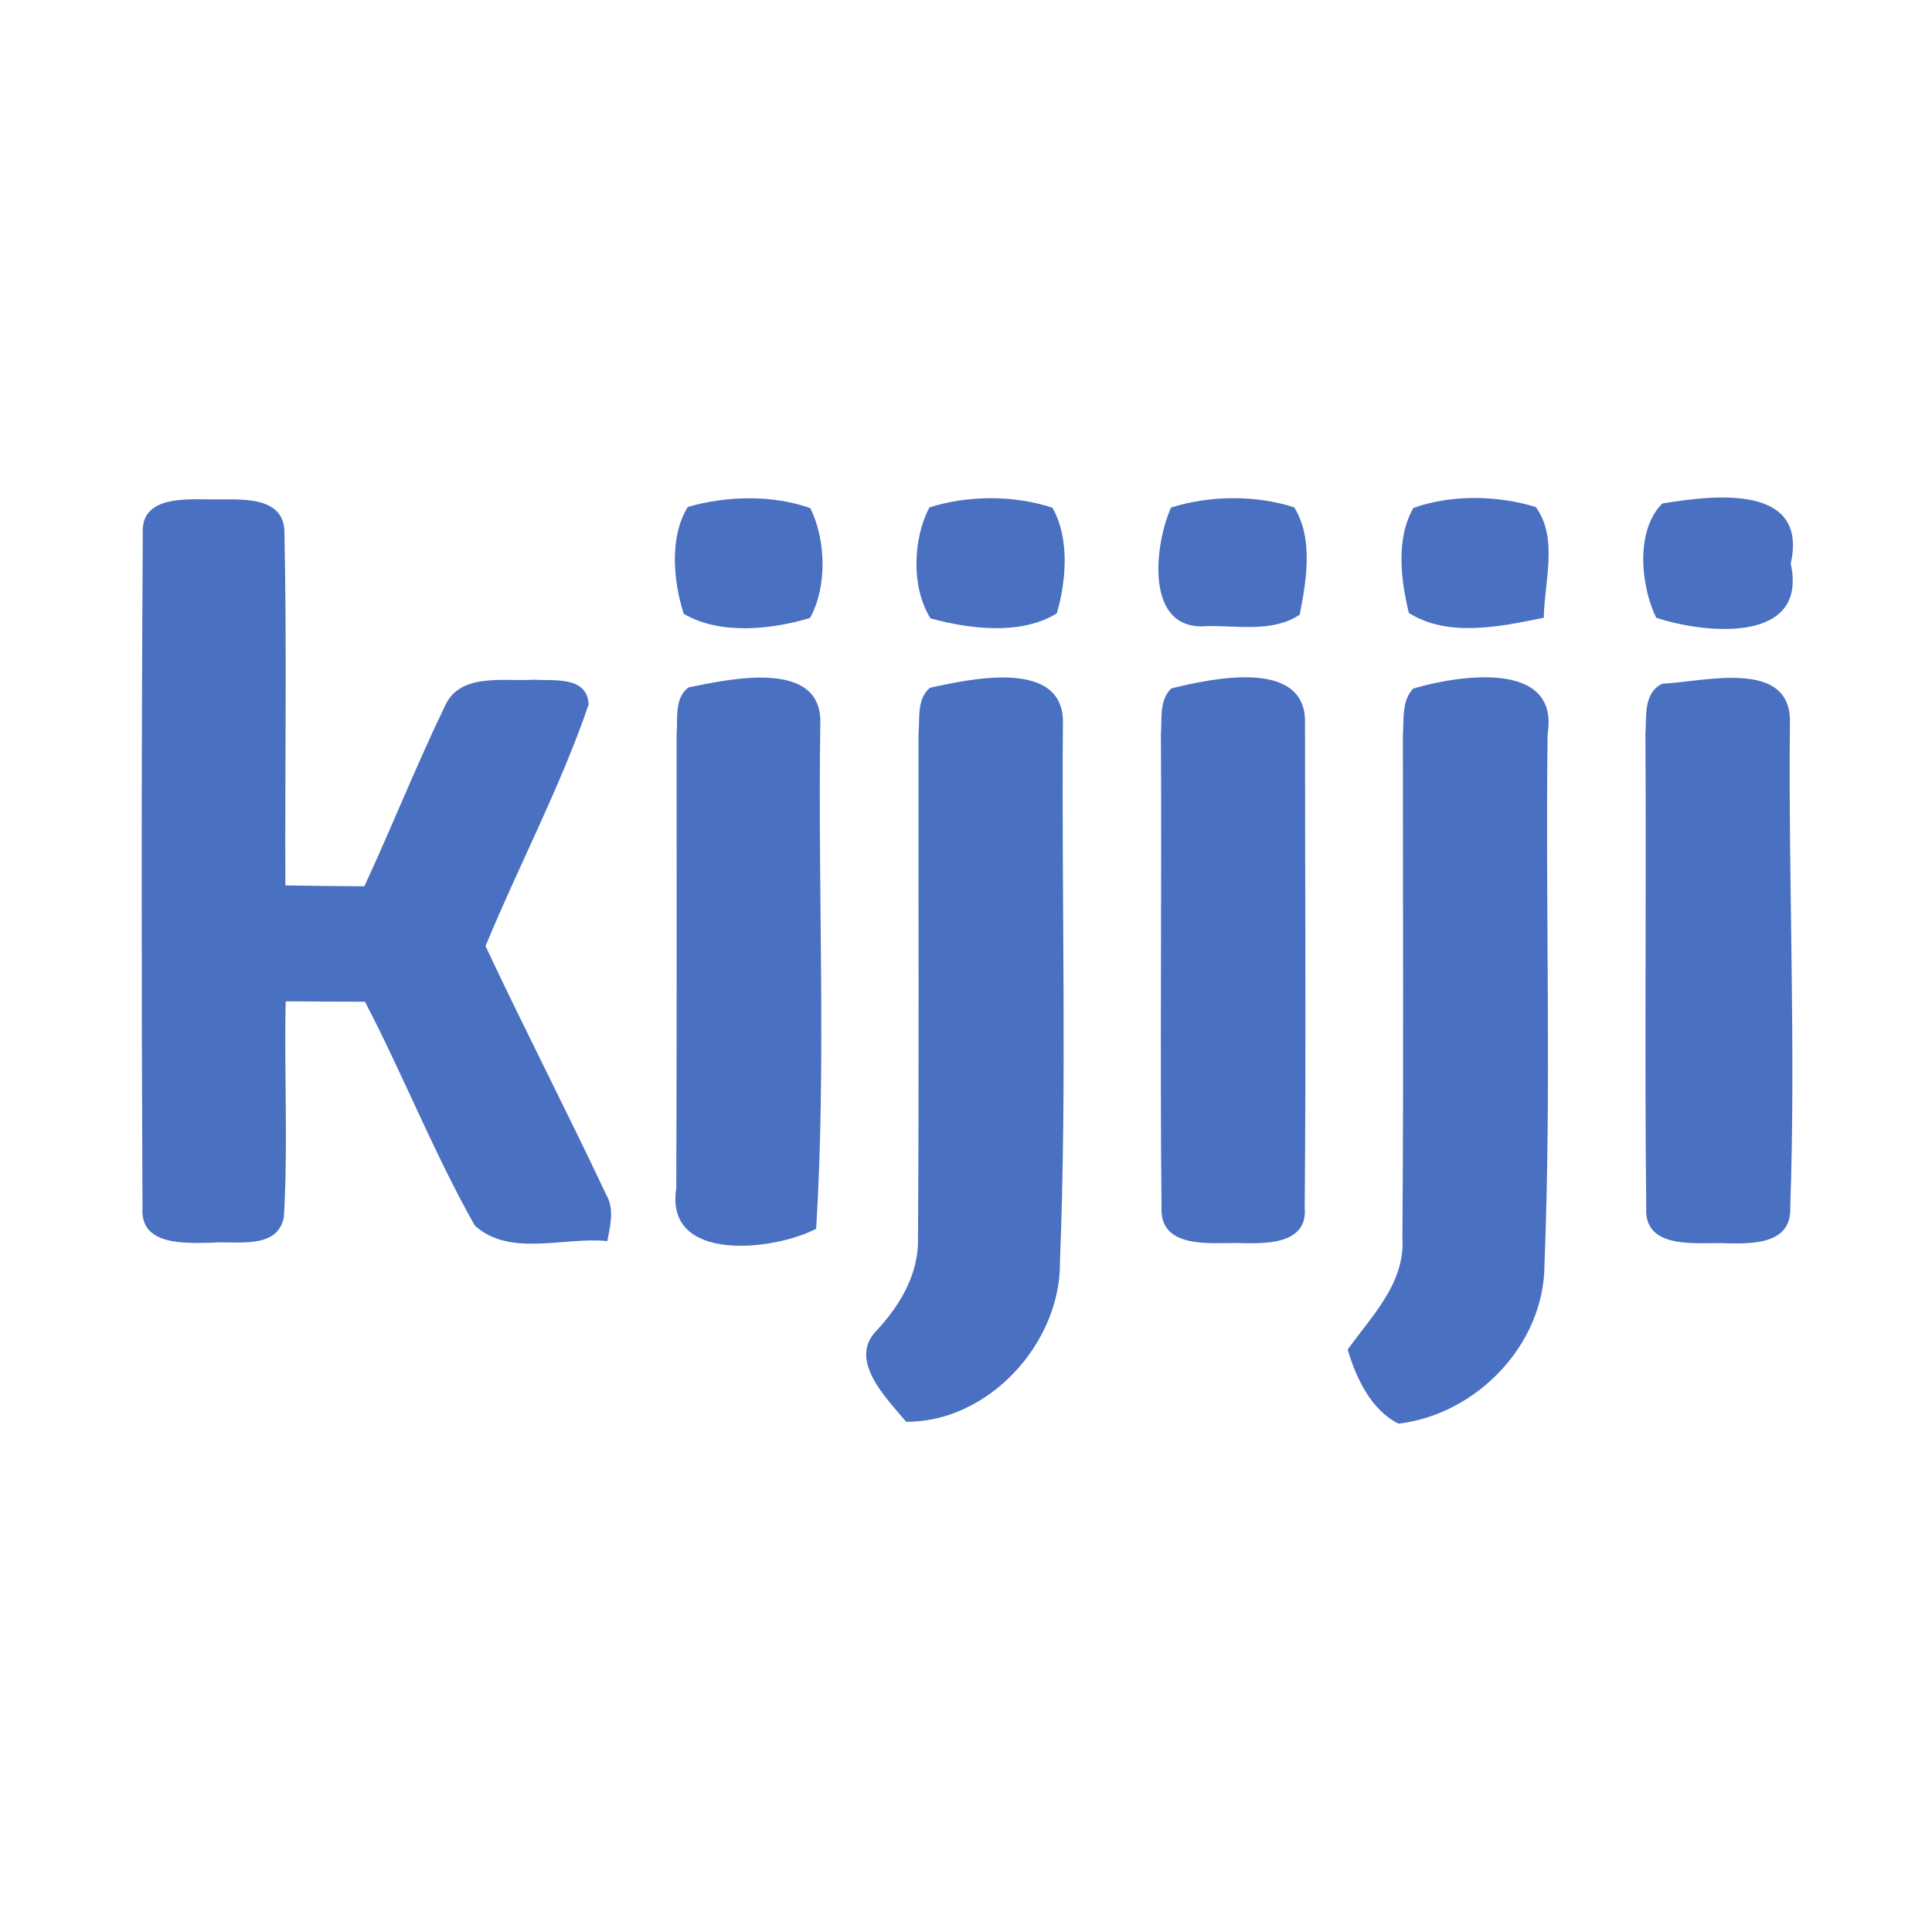 <?xml version="1.0" encoding="UTF-8" ?>
<!DOCTYPE svg PUBLIC "-//W3C//DTD SVG 1.1//EN" "http://www.w3.org/Graphics/SVG/1.1/DTD/svg11.dtd">
<svg width="192pt" height="192pt" viewBox="0 0 192 192" version="1.1" xmlns="http://www.w3.org/2000/svg">
<g id="#4a70c2ff">
<path fill="#4a70c2" opacity="1.00" d=" M 14.19 52.96 C 14.01 49.26 18.48 49.62 21.00 49.63 C 23.66 49.67 28.32 49.11 28.27 53.00 C 28.51 64.66 28.31 76.33 28.36 87.99 C 30.98 88.04 33.59 88.06 36.21 88.08 C 38.95 82.16 41.36 76.09 44.19 70.22 C 45.67 66.80 50.03 67.75 53.01 67.55 C 55.00 67.69 58.35 67.13 58.50 70.01 C 55.68 78.24 51.57 85.98 48.25 94.02 C 52.14 102.31 56.35 110.46 60.25 118.74 C 61.09 120.18 60.63 121.82 60.36 123.34 C 56.07 122.89 50.67 124.97 47.18 121.79 C 43.13 114.61 40.08 106.87 36.27 99.55 C 33.64 99.54 31.02 99.54 28.39 99.51 C 28.23 106.66 28.64 113.84 28.21 120.98 C 27.53 124.27 23.44 123.28 21.00 123.50 C 18.40 123.54 13.91 123.83 14.16 120.04 C 14.05 97.68 14.05 75.31 14.19 52.96 Z" />
<path fill="#4a70c2" opacity="1.00" d=" M 68.35 50.38 C 72.20 49.27 76.74 49.15 80.53 50.50 C 82.09 53.67 82.22 58.30 80.50 61.41 C 76.65 62.58 71.50 63.11 67.95 61.00 C 66.91 57.76 66.50 53.39 68.35 50.38 Z" />
<path fill="#4a70c2" opacity="1.00" d=" M 92.37 50.42 C 96.21 49.21 100.76 49.19 104.59 50.46 C 106.32 53.51 105.96 57.69 105.03 60.95 C 101.47 63.16 96.37 62.51 92.48 61.46 C 90.55 58.43 90.70 53.56 92.37 50.42 Z" />
<path fill="#4a70c2" opacity="1.00" d=" M 116.38 50.44 C 120.23 49.22 124.78 49.18 128.62 50.42 C 130.53 53.50 129.84 57.68 129.16 61.09 C 126.46 62.88 123.00 62.16 119.95 62.22 C 113.70 62.78 114.72 54.11 116.38 50.44 Z" />
<path fill="#4a70c2" opacity="1.00" d=" M 140.46 50.48 C 144.22 49.13 148.84 49.22 152.63 50.39 C 154.88 53.50 153.47 57.80 153.42 61.39 C 149.14 62.27 143.87 63.38 140.01 60.91 C 139.21 57.61 138.71 53.52 140.46 50.48 Z" />
<path fill="#4a70c2" opacity="1.00" d=" M 165.20 50.04 C 170.18 49.21 179.76 48.01 177.96 56.01 C 179.73 64.07 169.35 62.97 164.59 61.39 C 163.05 58.23 162.50 52.71 165.20 50.04 Z" />
<path fill="#4a70c2" opacity="1.00" d=" M 68.41 68.32 C 72.42 67.50 81.83 65.38 81.52 72.02 C 81.26 88.70 82.13 105.50 81.11 122.11 C 77.01 124.28 66.00 125.60 67.21 118.07 C 67.25 103.02 67.26 87.97 67.24 72.93 C 67.38 71.38 66.99 69.41 68.41 68.32 Z" />
<path fill="#4a70c2" opacity="1.00" d=" M 92.42 68.35 C 96.44 67.47 105.89 65.37 105.63 72.01 C 105.49 89.78 106.04 107.57 105.34 125.33 C 105.46 133.53 98.16 141.37 90.05 141.29 C 88.09 138.94 84.17 135.12 87.18 132.16 C 89.49 129.66 91.32 126.55 91.23 123.03 C 91.34 106.33 91.26 89.62 91.28 72.92 C 91.43 71.39 91.08 69.47 92.42 68.35 Z" />
<path fill="#4a70c2" opacity="1.00" d=" M 116.41 68.41 C 120.38 67.44 129.90 65.34 129.69 71.92 C 129.69 87.96 129.80 104.00 129.66 120.03 C 129.98 123.77 125.58 123.60 123.00 123.53 C 120.23 123.50 115.27 124.12 115.43 120.02 C 115.27 104.34 115.46 88.64 115.37 72.96 C 115.49 71.43 115.18 69.58 116.41 68.41 Z" />
<path fill="#4a70c2" opacity="1.00" d=" M 140.44 68.43 C 144.74 67.15 155.00 65.46 153.80 72.94 C 153.57 90.49 154.19 108.07 153.49 125.60 C 153.51 133.63 146.71 140.57 138.99 141.48 C 136.29 140.18 134.75 136.92 133.93 134.12 C 136.34 130.74 139.66 127.53 139.37 122.99 C 139.50 106.32 139.41 89.64 139.42 72.96 C 139.53 71.44 139.29 69.64 140.44 68.43 Z" />
<path fill="#4a70c2" opacity="1.00" d=" M 165.18 67.95 C 169.31 67.77 178.11 65.34 177.88 71.92 C 177.72 87.96 178.48 104.01 177.91 120.03 C 178.06 123.87 173.68 123.61 171.00 123.54 C 168.26 123.51 163.37 124.09 163.60 120.01 C 163.43 104.34 163.62 88.66 163.52 72.99 C 163.65 71.24 163.28 68.90 165.18 67.95 Z" />
</g>
</svg>
